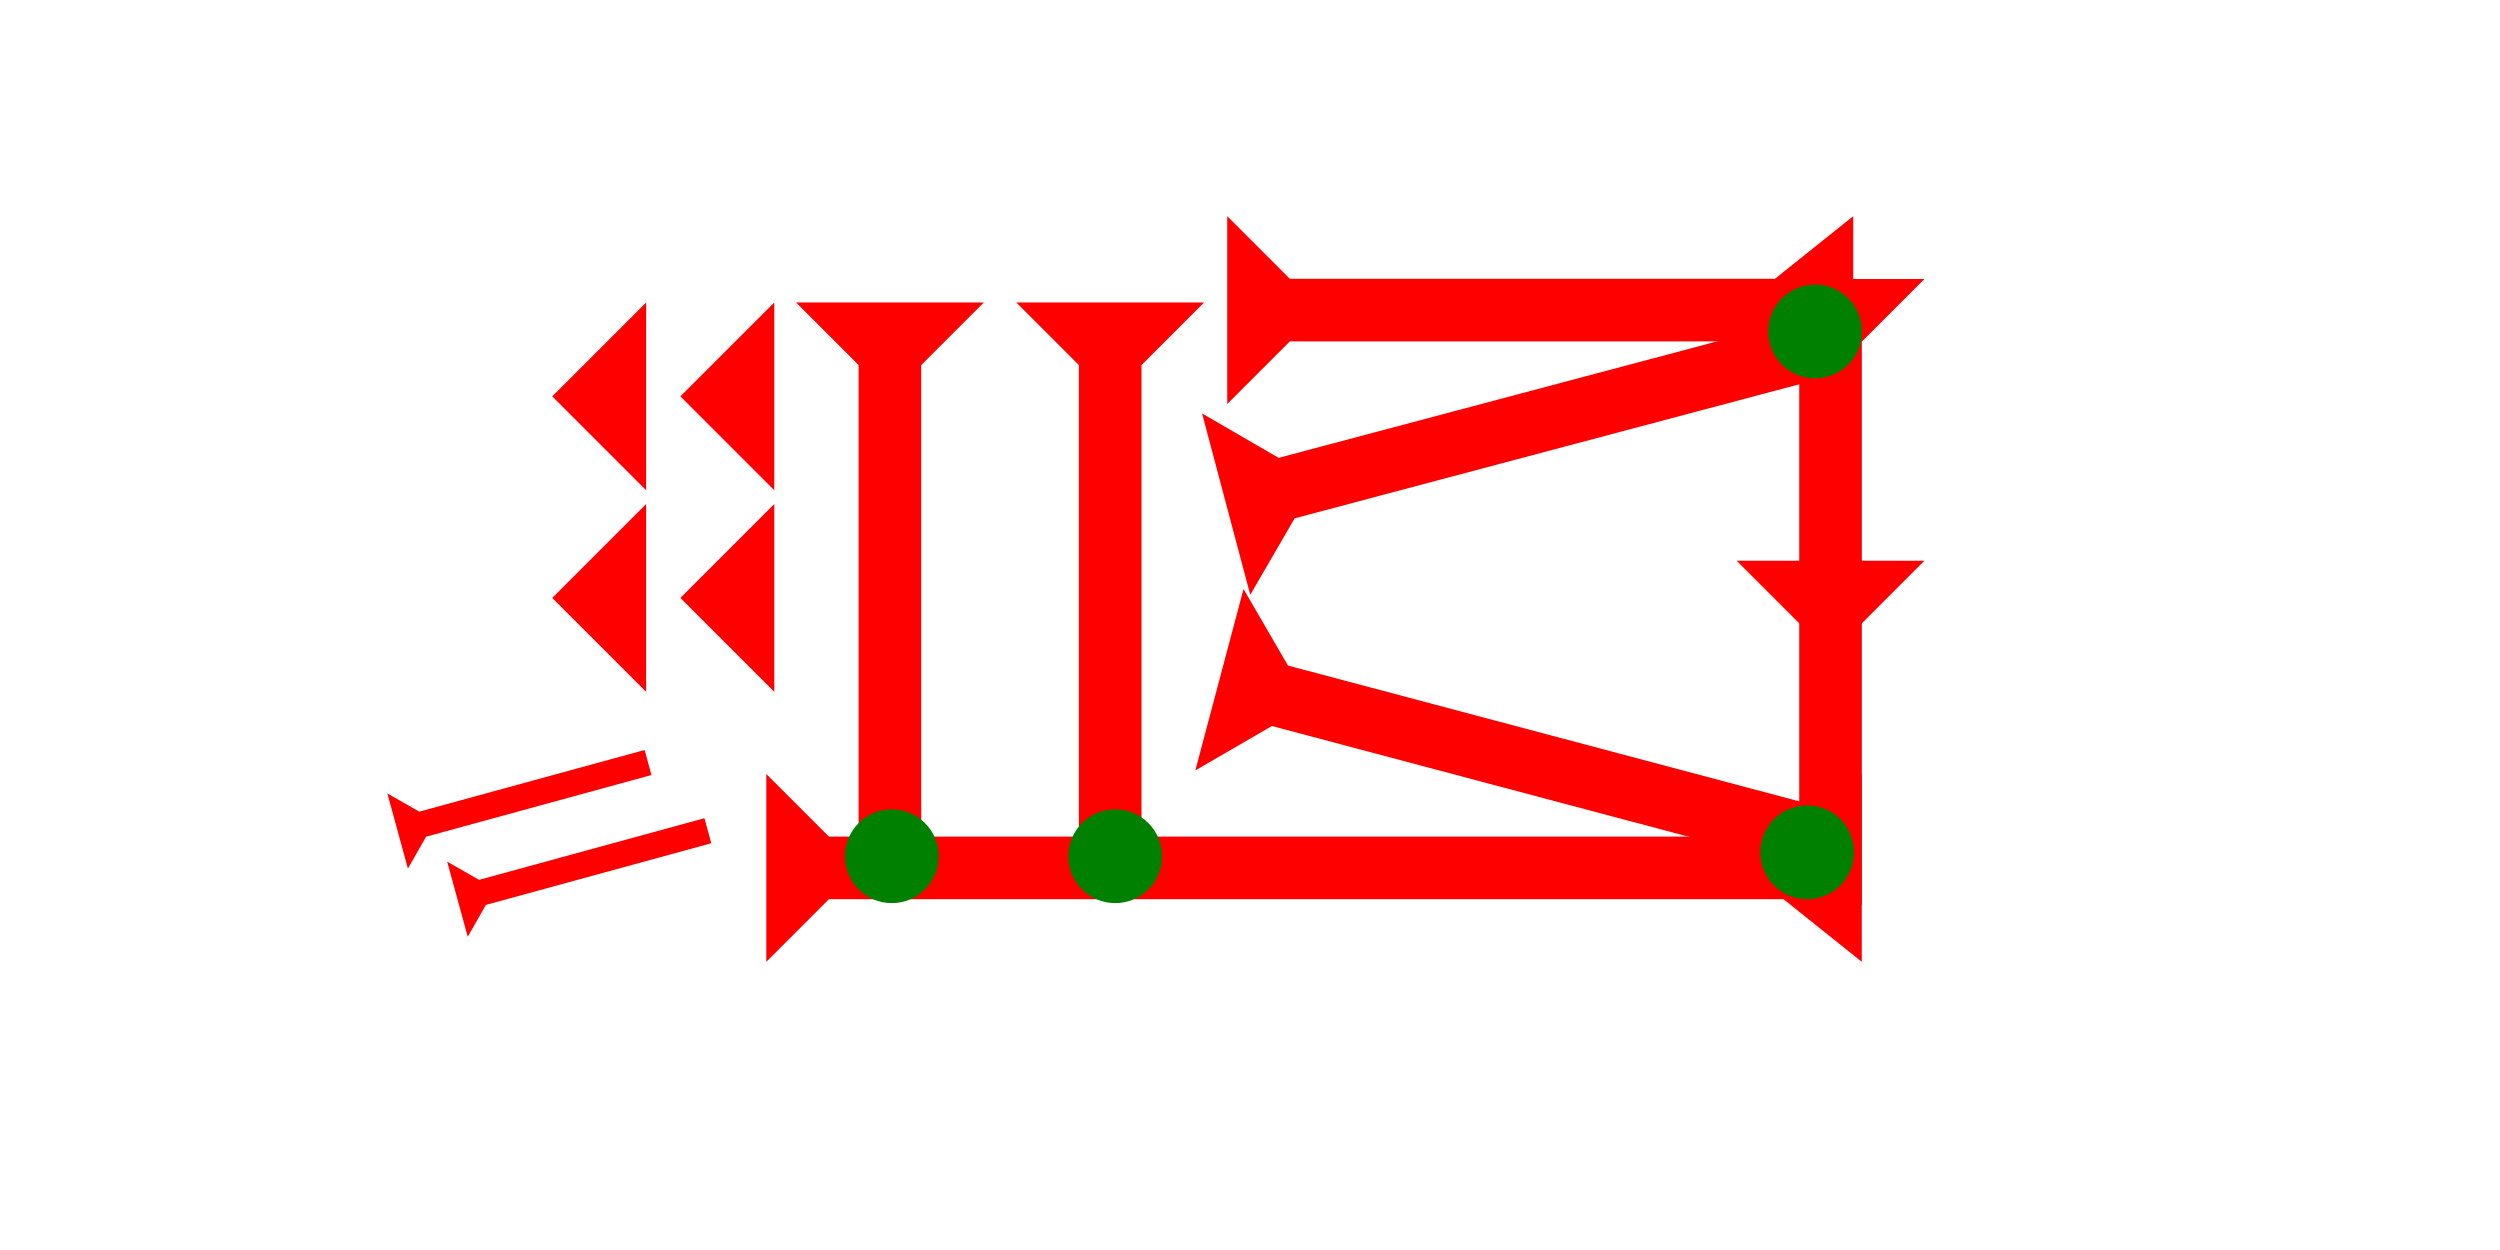 <?xml version="1.0" encoding="UTF-8" standalone="no"?>
<svg
   xmlns:dc="http://purl.org/dc/elements/1.1/"
   xmlns:cc="http://creativecommons.org/ns#"
   xmlns:rdf="http://www.w3.org/1999/02/22-rdf-syntax-ns#"
   xmlns:svg="http://www.w3.org/2000/svg"
   xmlns="http://www.w3.org/2000/svg"
   width="160"
   height="80"
   viewBox="0 0 42.333 21.167"
   version="1.1"
   id="svg8">
  <defs
     id="defs2" />
  <g
     id="layer1">
    <polygon
       points="8,18 12,18 8,22 8,40 4,40 4,22 0,18 4,18 4,4 0,0 12,0 8,4 "
       style="fill:#ff0000"
       id="polygon862"
       transform="matrix(0.265,0,0,0.265,29.407,4.725)">
      <title
         id="title849">Down Vertical Head-to-Tail Mark, DVHT</title>
    </polygon>
    <g
       id="g857"
       transform="matrix(-0.068,-0.256,0.256,-0.068,21.171,10.073)">
      <title
         id="title853">Right Up Diagonal Mark, RUD</title>
      <polygon
         points="0,0 12,0 8,4 8,40 4,40 4,4 "
         style="fill:#ff0000"
         id="polygon855" />
    </g>
    <g
       id="g888"
       transform="matrix(0.068,-0.256,0.256,0.068,20.241,13.046)">
      <title
         id="title884">Right Down Diagonal Mark, RDD</title>
      <polygon
         points="12,0 8,4 8,40 4,40 4,4 0,0 "
         style="fill:#ff0000"
         id="polygon886" />
    </g>
    <polygon
       points="12,40 0,40 4,35 4,4 0,0 12,0 8,4 8,35 "
       style="fill:#ff0000"
       id="polygon866"
       transform="matrix(0,-0.265,0.265,0,20.781,6.841)">
      <title
         id="title880">Right Horizontal Barbell Mark, RHBB</title>
    </polygon>
    <polygon
       points="4,65 4,4 0,0 12,0 8,4 8,65 12,70 0,70 "
       style="fill:#ff0000"
       id="polygon912"
       transform="matrix(0,-0.265,0.265,0,12.976,16.287)">
      <title
         id="title910">Right Horizontal Barbell Mark, RHBB</title>
    </polygon>
    <g
       id="g857-1"
       transform="matrix(0.265,0,0,0.265,17.209,5.122)">
      <title
         id="title853-4">Down Vertical Mark, DV</title>
      <polygon
         points="0,0 12,0 8,4 8,35 4,35 4,4 "
         style="fill:#ff0000"
         id="polygon855-2" />
    </g>
    <g
       id="g948"
       transform="matrix(0.265,0,0,0.265,13.479,5.122)">
      <title
         id="title944">Down Vertical Mark, DV</title>
      <polygon
         points="8,35 4,35 4,4 0,0 12,0 8,4 "
         style="fill:#ff0000"
         id="polygon946" />
    </g>
    <polygon
       points="6,0 6,12 0,6 "
       style="fill:#ff0000"
       id="polygon962"
       transform="matrix(0.265,0,0,0.265,11.521,5.122)">
      <title
         id="title976">Heel Mark, HE</title>
    </polygon>
    <polygon
       points="6,0 6,12 0,6 "
       style="fill:#ff0000"
       id="polygon980"
       transform="matrix(0.265,0,0,0.265,9.351,5.122)">
      <title
         id="title978">Heel Mark, HE</title>
    </polygon>
    <polygon
       points="0,6 6,0 6,12 "
       style="fill:#ff0000"
       id="polygon984"
       transform="matrix(0.265,0,0,0.265,11.521,8.535)">
      <title
         id="title982">Heel Mark, HE</title>
    </polygon>
    <polygon
       points="0,6 6,0 6,12 "
       style="fill:#ff0000"
       id="polygon988"
       transform="matrix(0.265,0,0,0.265,9.351,8.535)">
      <title
         id="title986">Heel Mark, HE</title>
    </polygon>
    <polygon
       points="8,40 4,40 4,4 0,0 12,0 8,4 "
       style="fill:#ff0000"
       id="polygon855-3"
       transform="matrix(-0.029,-0.106,0.106,-0.029,6.907,14.708)">
      <title
         id="title1059">Right Up Diagonal Mark, RUD</title>
    </polygon>
    <polygon
       points="8,40 4,40 4,4 0,0 12,0 8,4 "
       style="fill:#ff0000"
       id="polygon1053"
       transform="matrix(-0.029,-0.106,0.106,-0.029,7.92,15.863)">
      <title
         id="title1061">Right Up Diagonal Mark, RUD</title>
    </polygon>
    <circle
       style="fill:#008000;fill-rule:evenodd;stroke-width:0.265"
       id="path839"
       cx="30.602"
       cy="14.433"
       r="0.794">
      <title
         id="title1087">3 Touch Connector, 3T</title>
    </circle>
    <circle
       style="fill:#008000;fill-rule:evenodd;stroke-width:0.265"
       id="circle1079"
       cx="15.101"
       cy="14.499"
       r="0.794">
      <title
         id="title1081">Bottom 2 Touch Connector, B2T</title>
    </circle>
    <circle
       style="fill:#008000;fill-rule:evenodd;stroke-width:0.265"
       id="circle1085"
       cx="18.884"
       cy="14.499"
       r="0.794">
      <title
         id="title1083">Bottom 2 Touch Connector, B2T</title>
    </circle>
    <circle
       style="fill:#008000;fill-rule:evenodd;stroke-width:0.265"
       id="circle1091"
       cx="30.736"
       cy="5.613"
       r="0.794">
      <title
         id="title1089">3 Touch Connector, 3T</title>
    </circle>
  </g>
</svg>
